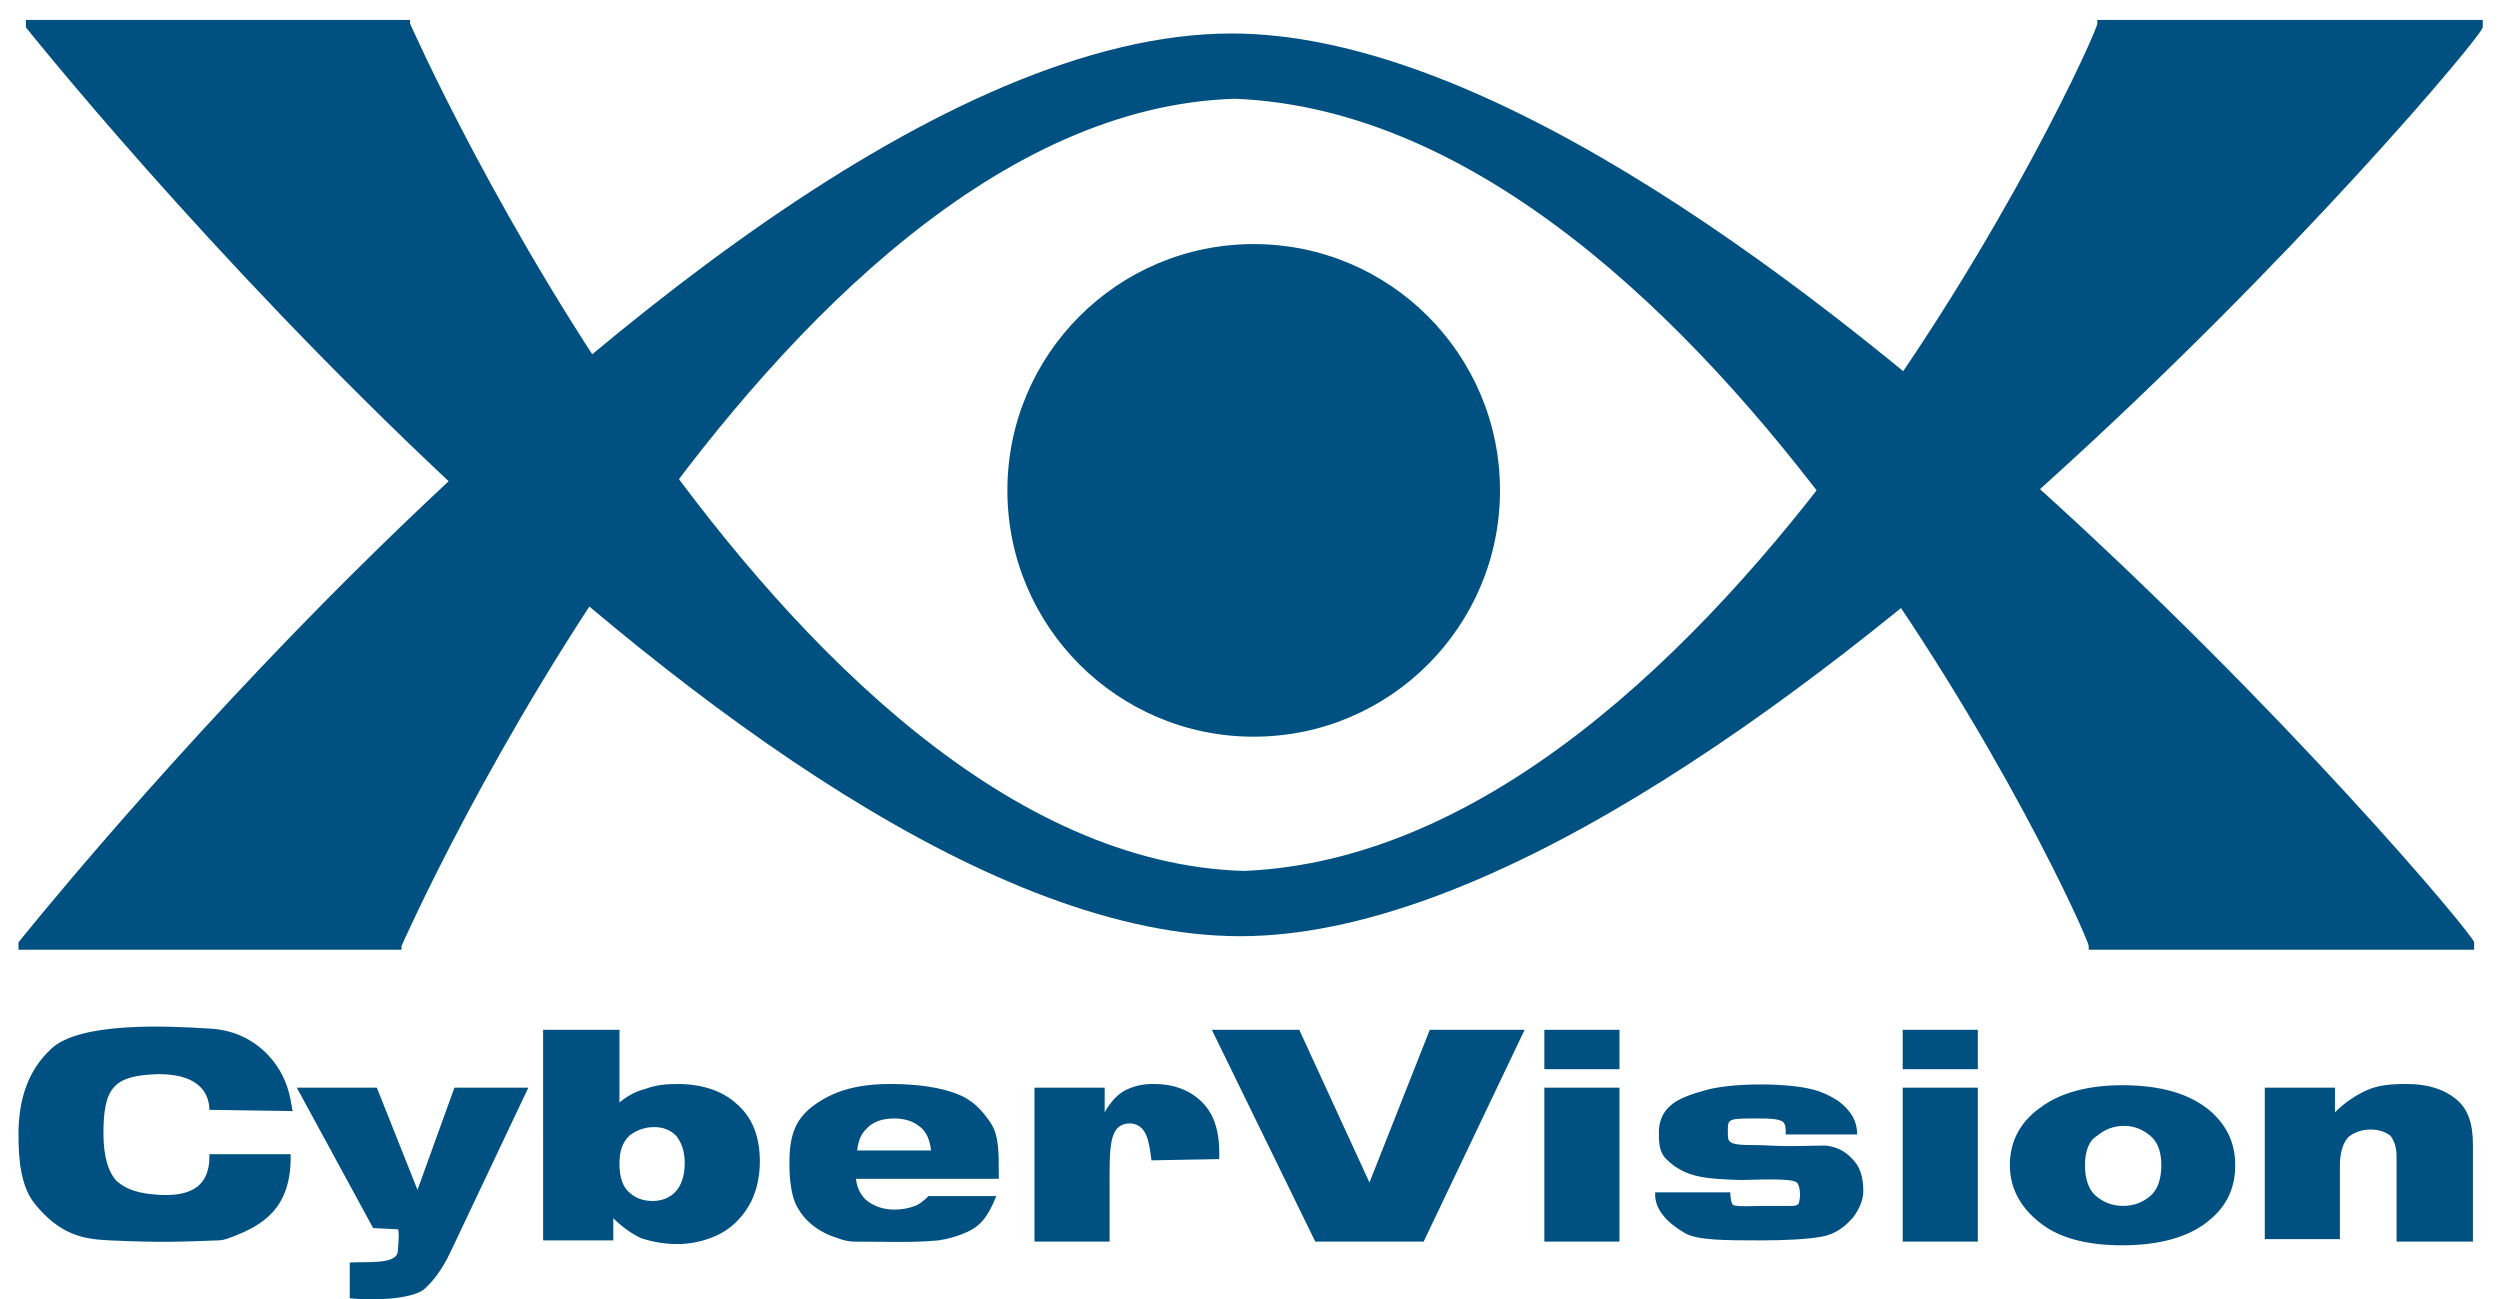 <?xml version="1.0" encoding="UTF-8"?>
<!-- Generator: Adobe Illustrator 16.0.0, SVG Export Plug-In . SVG Version: 6.00 Build 0)  -->
<!DOCTYPE svg PUBLIC "-//W3C//DTD SVG 1.1//EN" "http://www.w3.org/Graphics/SVG/1.1/DTD/svg11.dtd">
<svg version="1.1" id="Layer_1" xmlns="http://www.w3.org/2000/svg" xmlns:xlink="http://www.w3.org/1999/xlink" x="0px" y="0px" width="612px" height="318.084px" viewBox="0 234.5 612 318.084" enable-background="new 0 234.5 612 318.084" xml:space="preserve">
<g>
	<g>
		<circle fill="#005182" cx="306.904" cy="354.547" r="60.296"/>
		<path fill="#005182" d="M79.59,381.68c-44.317,44.92-75.068,83.51-75.068,83.51c0,0.603,0,1.206,0,1.809h93.76    c0-0.302,0-0.603,0-0.904c0,0,89.84-204.101,204.101-207.417C420.26,263.5,511.307,462.777,511.307,466.094    c0,0.302,0,0.603,0,0.904h94.362c0-0.603,0-1.206,0-1.809c-0.302-3.618-186.614-222.491-304.191-222.491    C231.535,242.699,141.996,318.671,79.59,381.68"/>
		<path fill="#005182" d="M100.392,239.382c0,0.301,0,0.603,0,0.904c0,0,89.84,204.1,204.101,207.417    c117.877-4.823,208.924-204.1,208.924-207.417c0-0.301,0-0.603,0-0.904h94.362c0,0.603,0,1.206,0,1.809    c0,3.618-186.313,222.49-304.191,222.49c-119.988,0-297.257-222.49-297.257-222.49c0-0.603,0-1.206,0-1.809H100.392z"/>
	</g>
	<g>
		<path fill="#005182" d="M51.251,517.043c6.331,0,19.897,0,19.897,0c0.301,13.567-7.236,17.486-14.169,20.199    c-0.905,0.302-2.11,0.904-3.618,0.904c-8.441,0.302-13.265,0.604-26.53,0c-6.331-0.301-12.059-1.205-18.39-9.044    c-3.316-4.221-3.919-10.552-3.919-16.883c0-8.743,2.412-15.677,7.838-20.802c6.934-6.935,29.244-5.729,38.891-5.125    c6.029,0.301,10.25,2.713,12.963,5.125c7.537,6.632,6.934,15.073,7.537,15.073l-20.5-0.301c0-3.015-1.508-8.743-12.361-8.743    c-10.853,0.302-13.566,3.015-13.566,14.471c0,5.729,1.206,9.647,3.316,11.758c2.412,2.11,5.426,3.015,10.25,3.316    C44.619,527.294,51.553,526.39,51.251,517.043L51.251,517.043z M72.656,500.764h19.596l9.949,25.022l9.044-25.022h18.089    l-18.993,40.097c-2.11,4.521-4.522,7.537-6.632,9.346c-3.316,2.412-12.662,2.713-18.089,2.11v-8.743    c3.919-0.302,11.456,0.604,11.758-2.713c0.301-3.316,0.301-5.427,0-5.427l-6.03-0.302L72.656,500.764z M132.952,486.594h18.692    v17.787c1.809-1.507,3.919-2.713,6.331-3.315c2.412-0.905,4.823-1.206,7.838-1.206c5.728,0,10.853,1.507,14.471,4.823    c3.919,3.316,5.728,8.14,5.728,14.17c0,3.919-0.904,7.838-2.713,10.853c-1.809,3.016-4.221,5.427-7.235,6.935    c-3.015,1.507-6.632,2.411-10.25,2.411c-3.316,0-6.331-0.603-9.044-1.507c-1.809-0.904-4.221-2.412-6.633-4.823v5.426h-17.184    V486.594L132.952,486.594z M151.644,519.455c0,3.316,0.904,5.729,2.412,6.935c1.507,1.507,3.618,2.11,5.728,2.11    c2.412,0,4.221-0.905,5.427-2.11c1.507-1.508,2.412-3.92,2.412-7.236c0-3.015-0.904-5.125-2.11-6.632    c-1.507-1.508-3.316-2.11-5.426-2.11c-2.412,0-4.522,0.904-6.03,2.11C152.246,514.33,151.644,516.44,151.644,519.455    L151.644,519.455z M244.499,523.073h-34.971c0.301,2.411,1.206,3.919,2.412,5.125c1.809,1.507,4.221,2.412,6.934,2.412    c1.809,0,3.618-0.302,5.125-0.905c0.904-0.301,2.11-1.205,3.316-2.411h16.581c-2.412,6.029-4.522,7.838-8.441,9.346    c-1.507,0.603-3.618,1.206-5.728,1.507c-6.331,0.604-13.265,0.302-20.5,0.302c-2.412,0-4.221-0.904-6.029-1.508    c-3.618-1.507-6.331-3.919-7.839-6.632c-2.11-3.316-2.11-9.647-2.11-10.854c0-6.029,0.905-10.552,5.729-14.169    c4.823-3.618,10.552-5.427,18.993-5.427c6.934,0,12.361,0.904,16.28,2.411c3.919,1.508,6.03,3.92,8.14,6.935    s2.11,7.235,2.11,12.059V523.073z M227.917,516.139c-0.301-2.713-1.206-4.823-3.015-6.029c-1.507-1.206-3.618-1.809-6.029-1.809    c-3.015,0-5.427,0.904-6.934,2.713c-1.206,1.206-1.809,2.714-2.11,5.125H227.917z M253.241,500.764h17.185v6.029    c1.507-2.713,3.316-4.522,5.125-5.427c1.809-0.904,3.919-1.507,6.632-1.507s5.728,0.301,9.044,2.11    c5.125,3.015,7.537,7.838,7.235,16.279l-16.581,0.302c-0.603-4.823-1.206-8.743-5.125-9.044c-5.427,0-5.125,5.728-5.125,16.279    v12.662h-18.39V500.764z M296.654,486.594h21.405l17.184,37.384l14.772-37.384h23.214l-24.721,51.854h-26.53L296.654,486.594z     M378.053,486.594h18.391v9.647h-18.391V486.594z M378.053,500.764h18.391v37.685h-18.391V500.764z M405.187,526.39h18.39    c0,1.507,0.302,2.713,0.604,3.015c0.603,0.603,5.426,0.301,7.838,0.301c0.904,0,4.221,0,6.331,0c0.904,0,2.11,0,2.11-1.205    c0.302-0.905,0.302-3.618-0.603-4.522c-1.206-1.206-11.456-0.604-13.566-0.604c-7.839-0.301-13.566-0.301-18.391-5.125    c-1.809-1.809-1.809-4.221-1.809-6.632c0-2.412,0.904-4.824,2.713-6.331c1.81-1.81,5.427-3.015,8.743-3.92    c6.331-1.809,19.295-1.809,25.625-0.301c2.714,0.603,5.126,1.809,6.935,3.015c2.713,2.11,4.522,4.521,4.522,8.14h-17.486    c0-1.508,0-2.412-0.603-3.015c-0.904-0.904-3.919-0.904-6.633-0.904c-2.412,0-4.823,0-5.728,0.301    c-1.206,0.302-1.206,1.206-1.206,2.714c0,0.904,0,2.11,0.302,2.412c0.904,1.507,6.029,0.904,9.948,1.205    c6.331,0.302,9.346,0,13.566,0c3.618,0.302,5.729,2.11,7.235,3.92c1.508,1.809,2.11,4.221,2.11,7.235    c0,2.11-0.904,4.221-2.411,6.331c-1.81,2.11-4.221,4.221-7.839,4.823c-3.316,0.604-8.441,0.904-14.772,0.904    c-8.743,0-15.677,0-18.691-1.809C408.804,534.228,404.885,530.911,405.187,526.39L405.187,526.39z M465.783,486.594h18.391v9.647    h-18.391V486.594z M465.783,500.764h18.391v37.685h-18.391V500.764z M492.012,519.757c0-5.729,2.412-10.552,7.537-14.17    c4.823-3.617,11.758-5.427,19.897-5.427c9.647,0,16.883,2.11,22.008,6.633c3.919,3.618,5.729,7.839,5.729,12.964    c0,6.029-2.412,10.552-7.235,14.169c-4.824,3.618-11.758,5.427-20.501,5.427c-7.839,0-14.169-1.507-18.691-4.522    C495.026,530.911,492.012,525.786,492.012,519.757L492.012,519.757z M510.402,519.757c0,3.316,0.904,6.029,2.713,7.537    c1.809,1.507,3.919,2.411,6.633,2.411c2.713,0,4.823-0.904,6.632-2.411c1.81-1.508,2.714-4.221,2.714-7.537    s-0.904-5.729-2.714-7.235c-1.809-1.508-3.919-2.412-6.331-2.412c-2.713,0-4.823,0.904-6.632,2.412    C511.307,513.728,510.402,516.44,510.402,519.757L510.402,519.757z M554.418,500.764h17.184v6.029    c2.412-2.412,5.125-4.221,7.839-5.427c2.713-1.206,5.728-1.507,9.647-1.507c5.125,0,9.044,1.206,12.059,3.617    c3.015,2.412,4.221,6.03,4.221,11.155v23.816h-18.691v-20.802c0-2.412-0.603-3.919-1.508-5.125    c-1.205-0.904-2.713-1.508-4.823-1.508s-3.919,0.604-5.427,1.809c-1.206,1.206-2.11,3.618-2.11,6.935v18.089h-18.39V500.764    L554.418,500.764z"/>
	</g>
</g>
</svg>